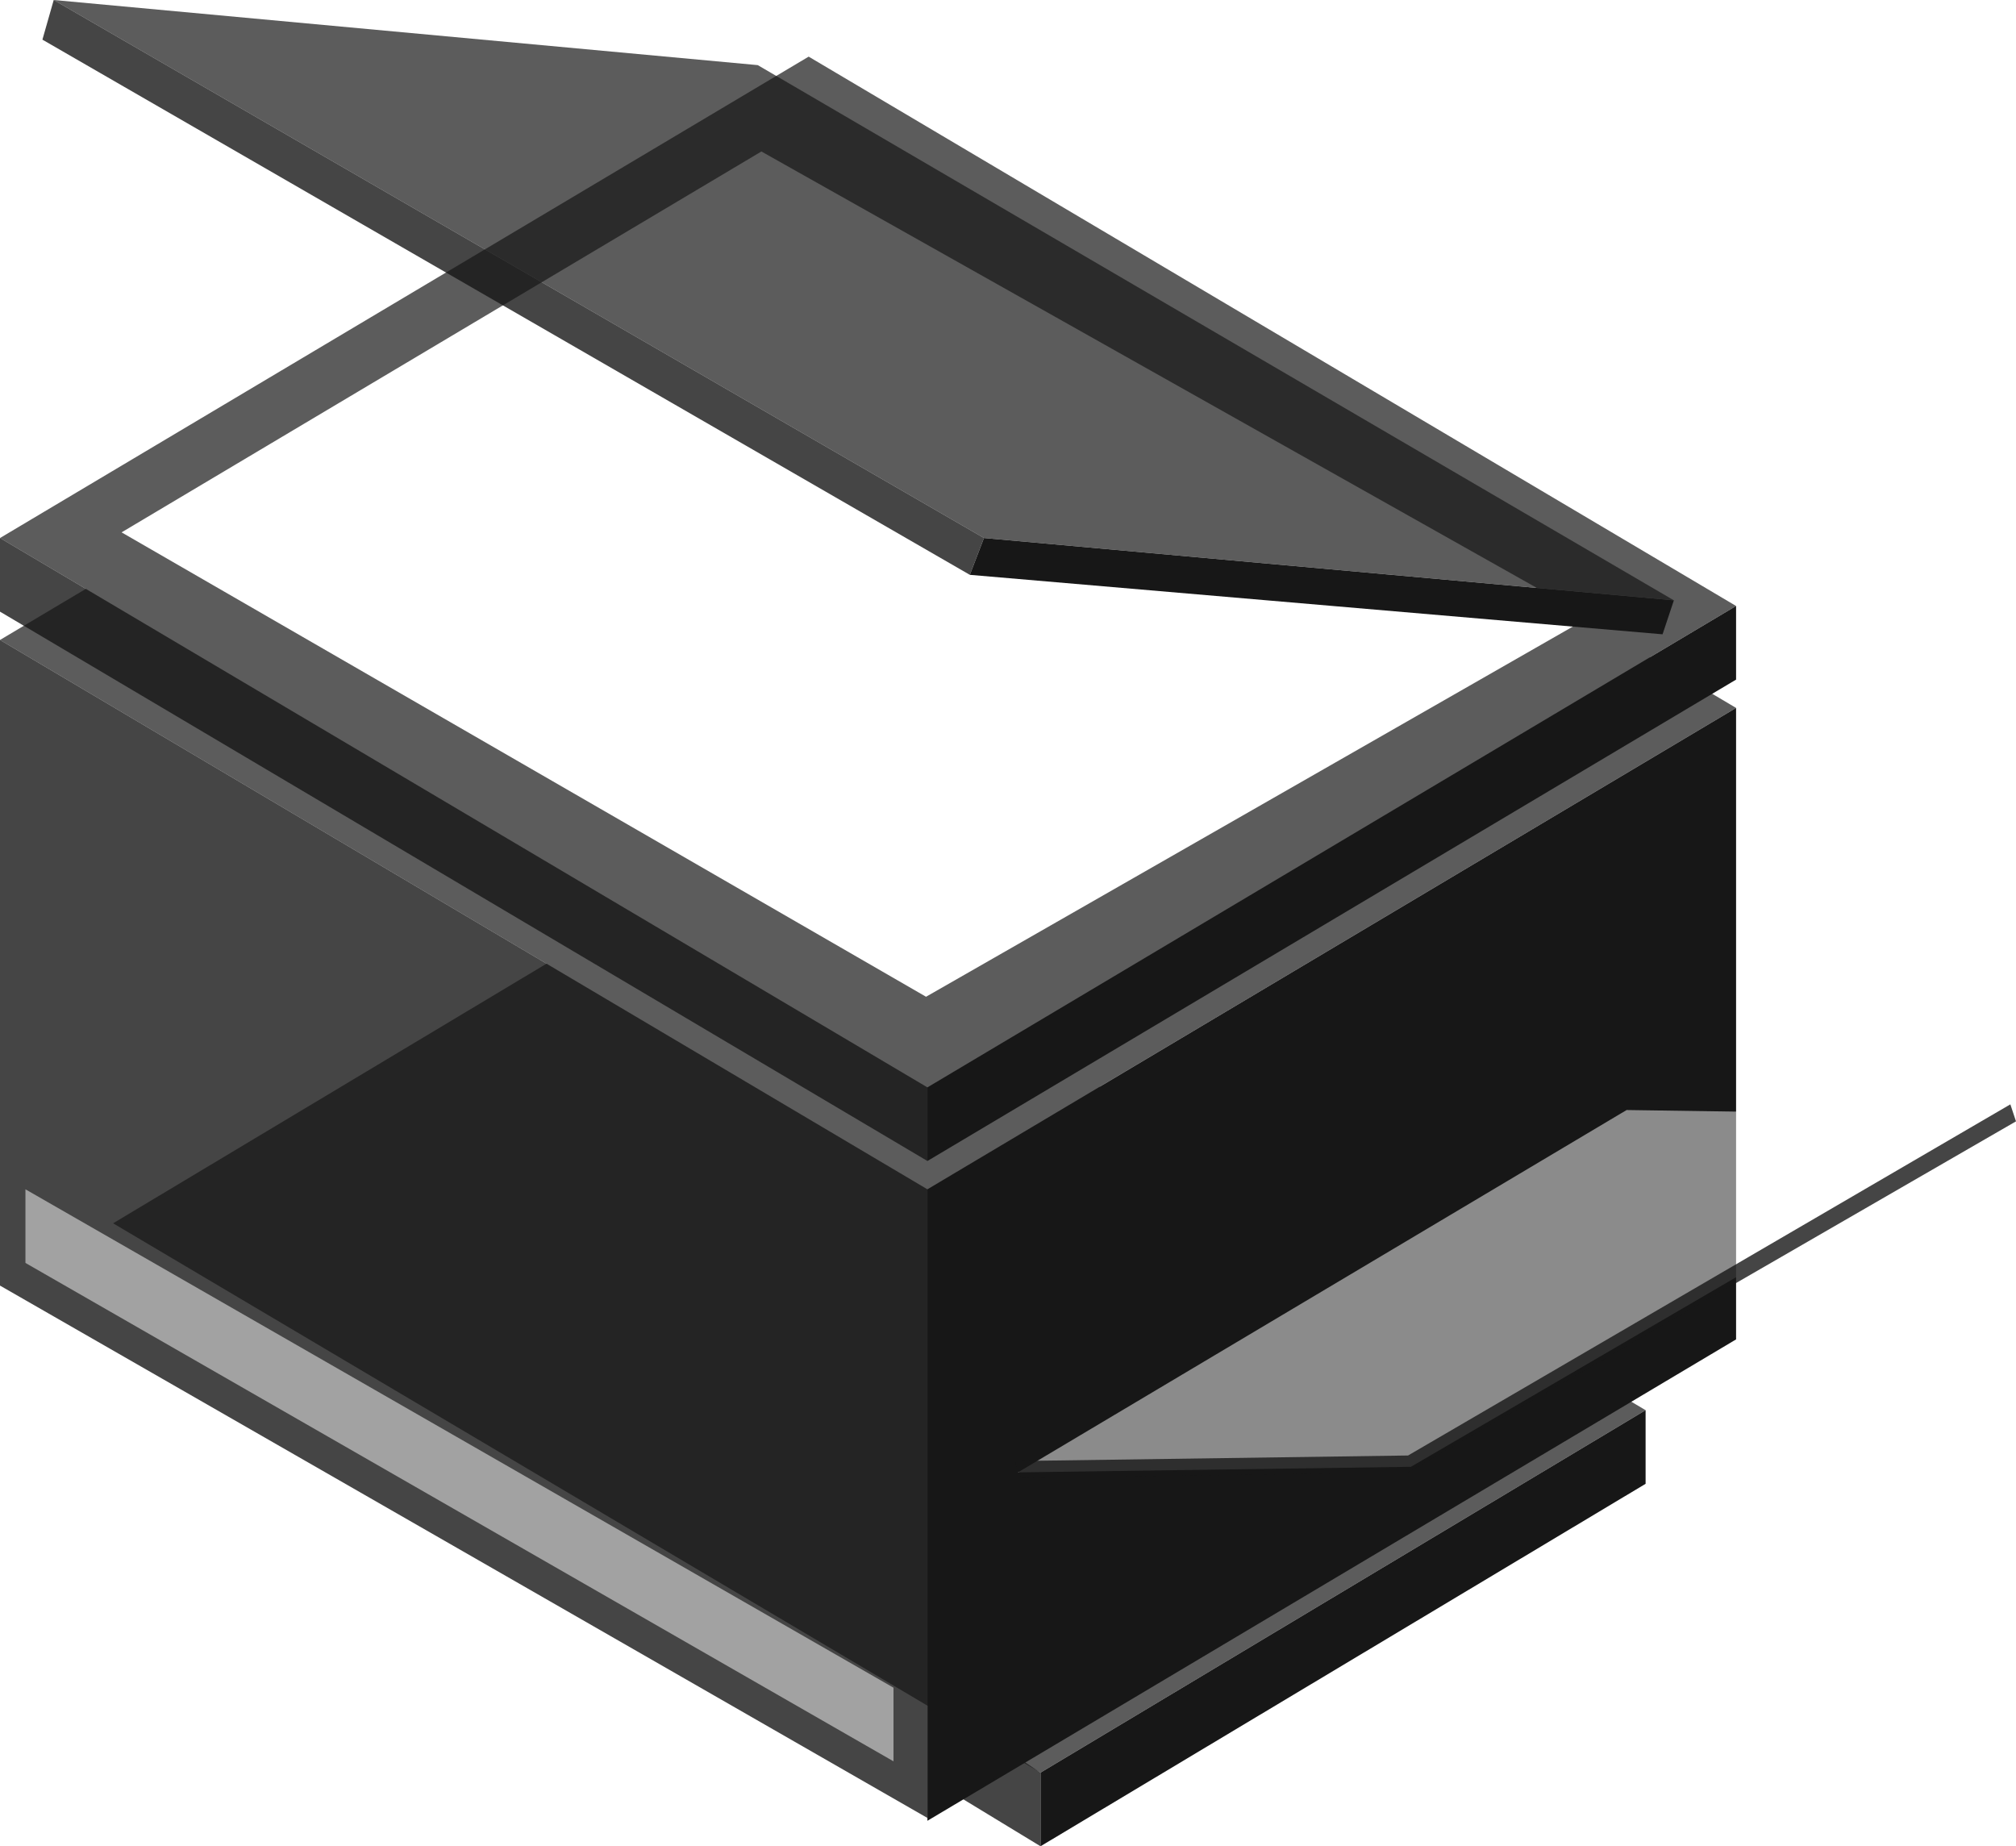 <svg width="178" height="163" viewBox="0 0 178 163" fill="none" xmlns="http://www.w3.org/2000/svg">
<path fill-rule="evenodd" clip-rule="evenodd" d="M71.4 5L153.285 53.5L145.706 58.011L153.285 62.5L97.091 95.949L145.296 124.5L91.871 156.5L9.986 108L48.252 85.08L0 56.5L7.579 51.989L0 47.5L71.4 5Z" fill="#171717" fill-opacity="0.7"/>
<path fill-rule="evenodd" clip-rule="evenodd" d="M67.227 13.374L140.303 54.5L81.764 88L10.735 47L67.227 13.374Z" fill="white"/>
<path fill-rule="evenodd" clip-rule="evenodd" d="M146.794 56L147.792 53L86.878 47.5L85.63 50.75L146.794 56ZM81.885 160.75L153.285 118.25V62.5L81.885 105V160.75ZM91.871 163L145.296 131V124.5L91.871 156.5V163ZM81.885 102.5L153.285 60V53.5L81.885 96V102.5Z" fill="#171717"/>
<g filter="url(#filter0_b_54_1643)">
<path fill-rule="evenodd" clip-rule="evenodd" d="M143.621 98L177.75 98.5L124.575 129.5L89.874 129.992L143.621 98Z" fill="white" fill-opacity="0.5"/>
</g>
<g filter="url(#filter1_b_54_1643)">
<path fill-rule="evenodd" clip-rule="evenodd" d="M66.906 5.75L147.792 53L86.878 47.5L4.743 0L66.906 5.75Z" fill="#171717" fill-opacity="0.7"/>
</g>
<g filter="url(#filter2_b_54_1643)">
<path fill-rule="evenodd" clip-rule="evenodd" d="M3.745 3.5L85.63 50.75L86.878 47.5L4.743 0L3.745 3.5ZM81.885 160.5L0 113.5V56.5L81.885 105V160.5ZM91.871 163L84.881 158.75L90.373 155.5L91.871 156.5V163ZM90.123 130.5L124.325 130L178 99L177.501 97.5L124.325 128.5L89.624 128.992L90.123 130.5ZM81.885 102.5L0 54V47.5L81.885 96V102.5Z" fill="#171717" fill-opacity="0.8"/>
</g>
<path opacity="0.5" fill-rule="evenodd" clip-rule="evenodd" d="M2.247 111.5L78.889 155.5V149L2.247 105L2.247 111.5Z" fill="white"/>
<defs>
<filter id="filter0_b_54_1643" x="39.874" y="48" width="187.877" height="131.992" filterUnits="userSpaceOnUse" color-interpolation-filters="sRGB">
<feFlood flood-opacity="0" result="BackgroundImageFix"/>
<feGaussianBlur in="BackgroundImageFix" stdDeviation="25"/>
<feComposite in2="SourceAlpha" operator="in" result="effect1_backgroundBlur_54_1643"/>
<feBlend mode="normal" in="SourceGraphic" in2="effect1_backgroundBlur_54_1643" result="shape"/>
</filter>
<filter id="filter1_b_54_1643" x="-22.439" y="-27.183" width="197.415" height="107.366" filterUnits="userSpaceOnUse" color-interpolation-filters="sRGB">
<feFlood flood-opacity="0" result="BackgroundImageFix"/>
<feGaussianBlur in="BackgroundImageFix" stdDeviation="13.591"/>
<feComposite in2="SourceAlpha" operator="in" result="effect1_backgroundBlur_54_1643"/>
<feBlend mode="normal" in="SourceGraphic" in2="effect1_backgroundBlur_54_1643" result="shape"/>
</filter>
<filter id="filter2_b_54_1643" x="-135.914" y="-135.914" width="449.828" height="434.828" filterUnits="userSpaceOnUse" color-interpolation-filters="sRGB">
<feFlood flood-opacity="0" result="BackgroundImageFix"/>
<feGaussianBlur in="BackgroundImageFix" stdDeviation="67.957"/>
<feComposite in2="SourceAlpha" operator="in" result="effect1_backgroundBlur_54_1643"/>
<feBlend mode="normal" in="SourceGraphic" in2="effect1_backgroundBlur_54_1643" result="shape"/>
</filter>
</defs>
</svg>
